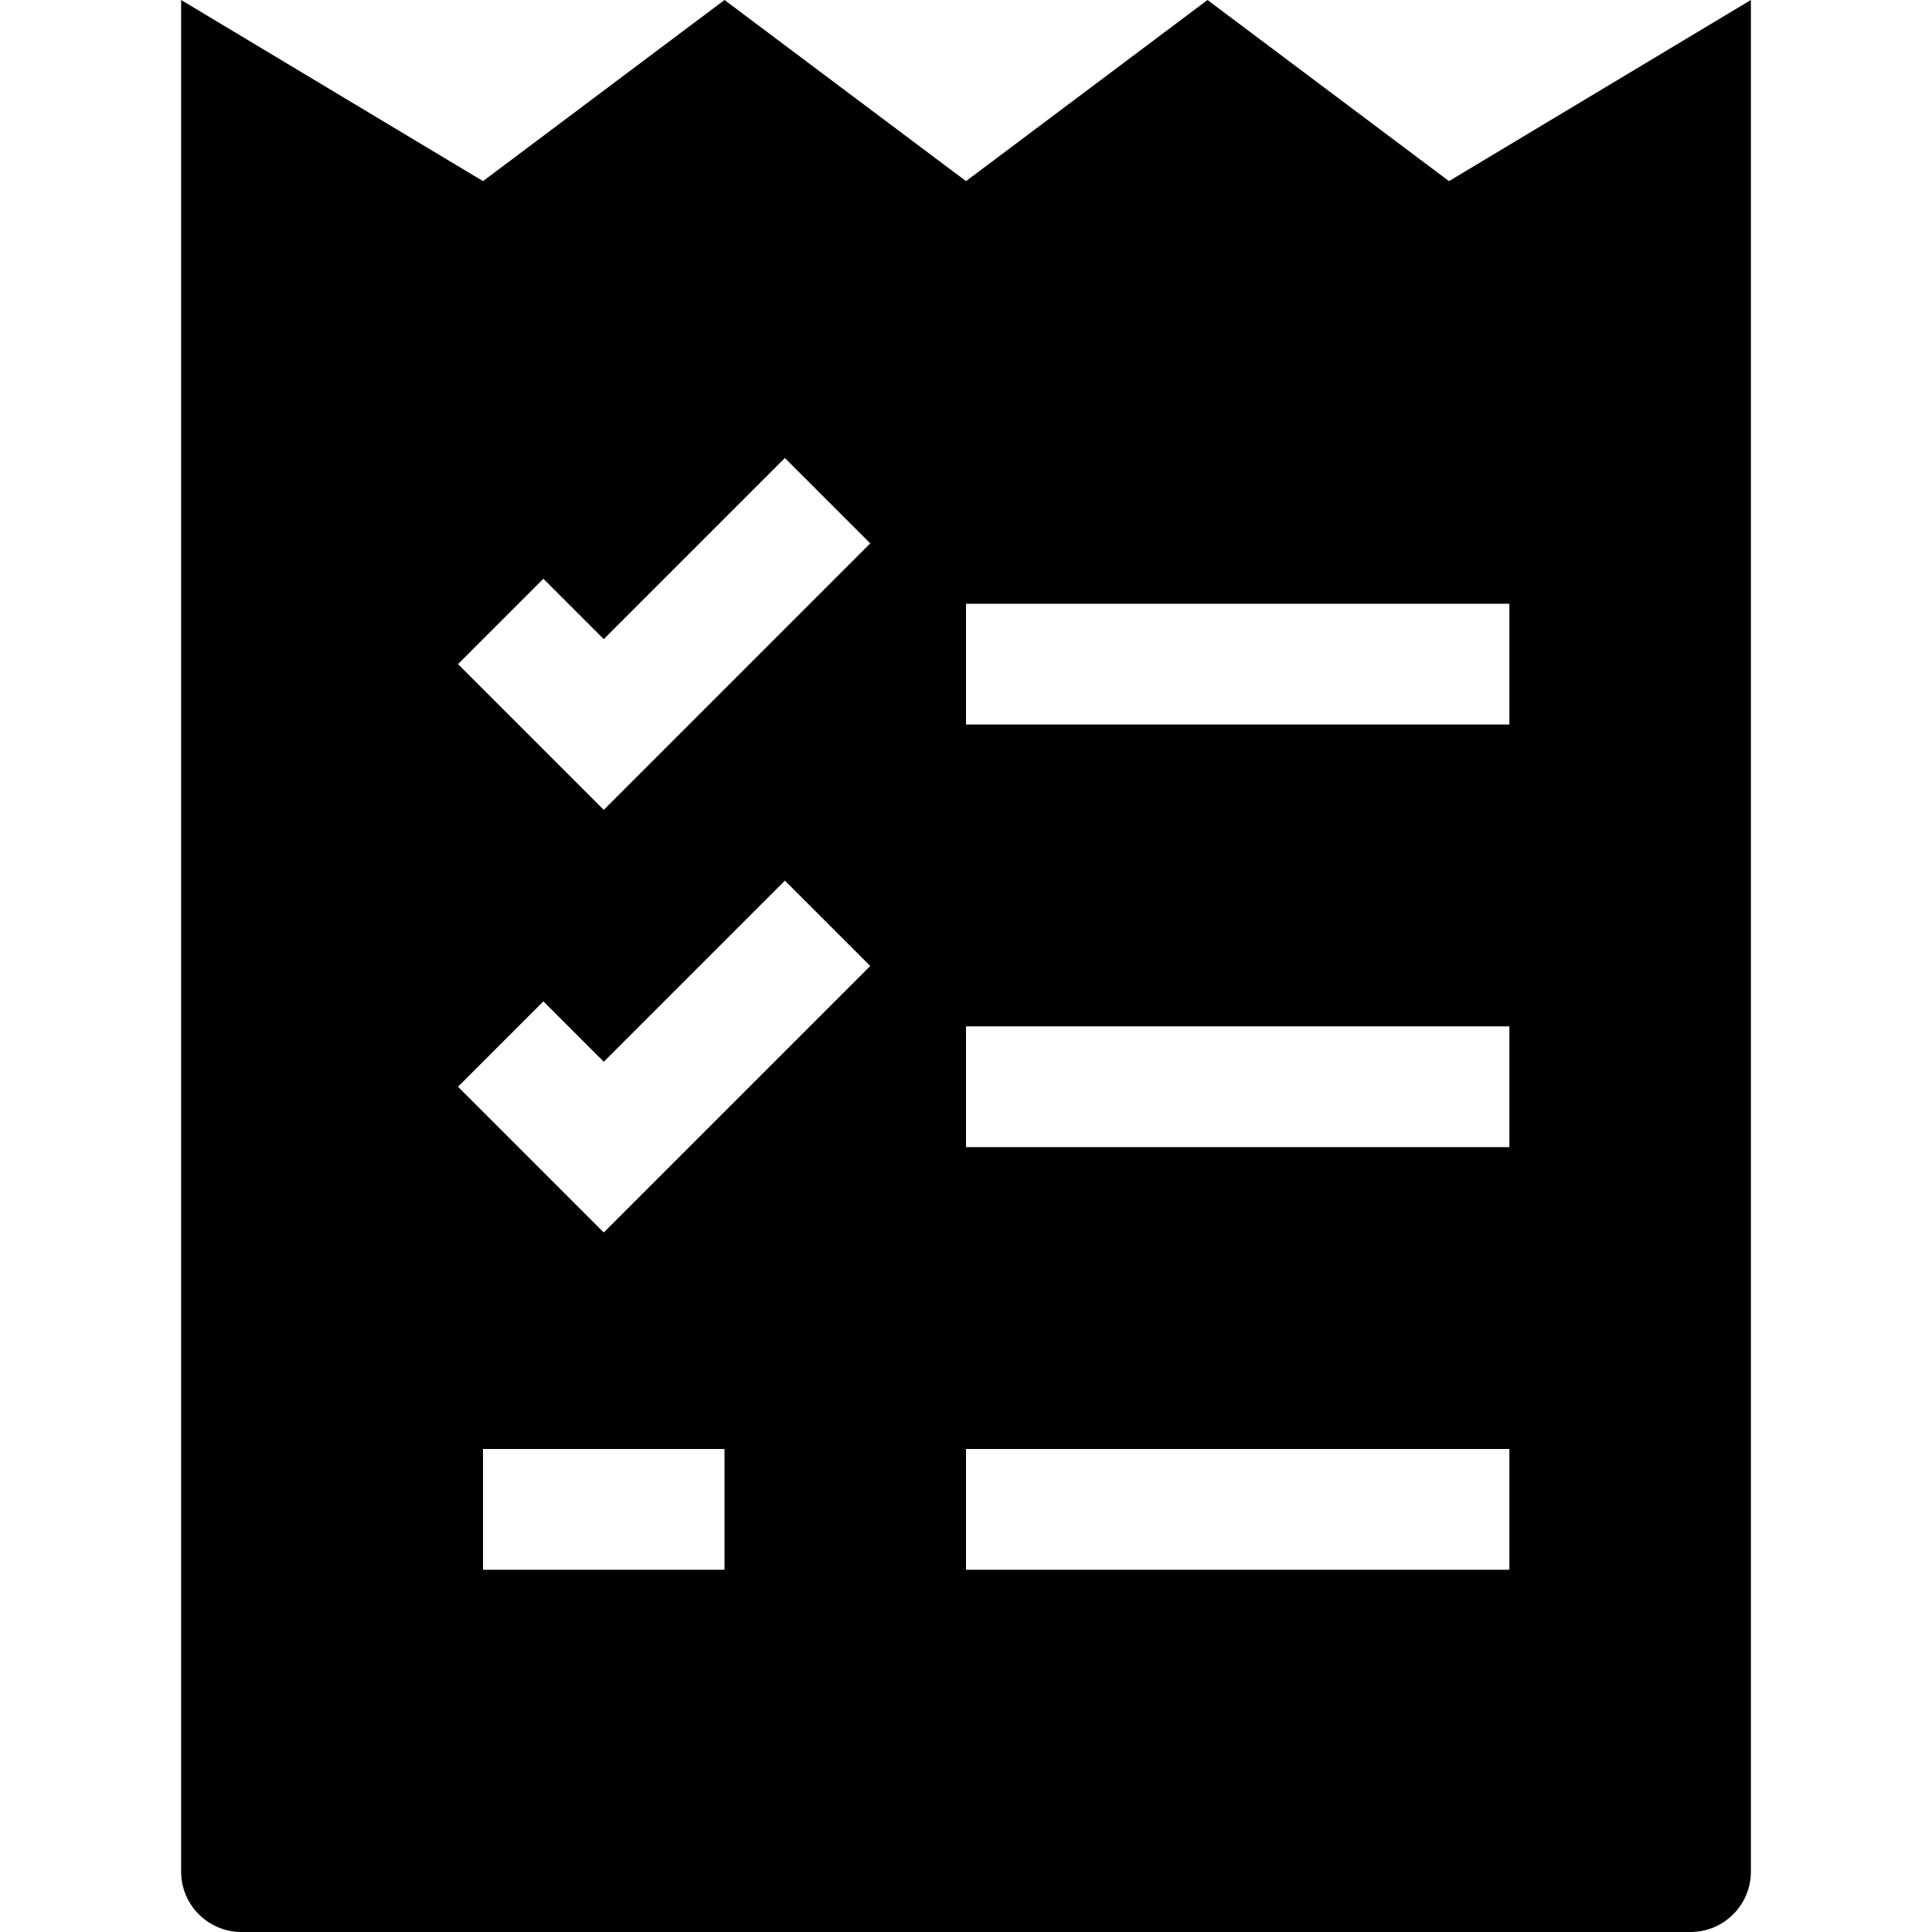 <?xml version="1.0" encoding="utf-8"?>
<!-- Generator: Adobe Illustrator 20.0.0, SVG Export Plug-In . SVG Version: 6.00 Build 0)  -->
<!DOCTYPE svg PUBLIC "-//W3C//DTD SVG 1.1//EN" "http://www.w3.org/Graphics/SVG/1.1/DTD/svg11.dtd">
<svg version="1.1" id="Layer_1" xmlns="http://www.w3.org/2000/svg" xmlns:xlink="http://www.w3.org/1999/xlink" x="0px" y="0px"
	 width="32px" height="32px" viewBox="0 0 32 32" enable-background="new 0 0 32 32" xml:space="preserve">
<path d="M12,0L8,3L3,0v31c0,0.552,0.448,1,1,1h24c0.552,0,1-0.448,1-1V0l-5,3l-4-3l-4,3L12,0z M12,26H8v-2h4V26z M10,20.414
	L7.586,18L9,16.586l1,1l3-3L14.414,16L10,20.414z M10,13.414L7.586,11L9,9.586l1,1l3-3L14.414,9L10,13.414z M25,26h-9v-2h9V26z
	 M25,19h-9v-2h9V19z M25,10v2h-9v-2H25z"/>
</svg>
